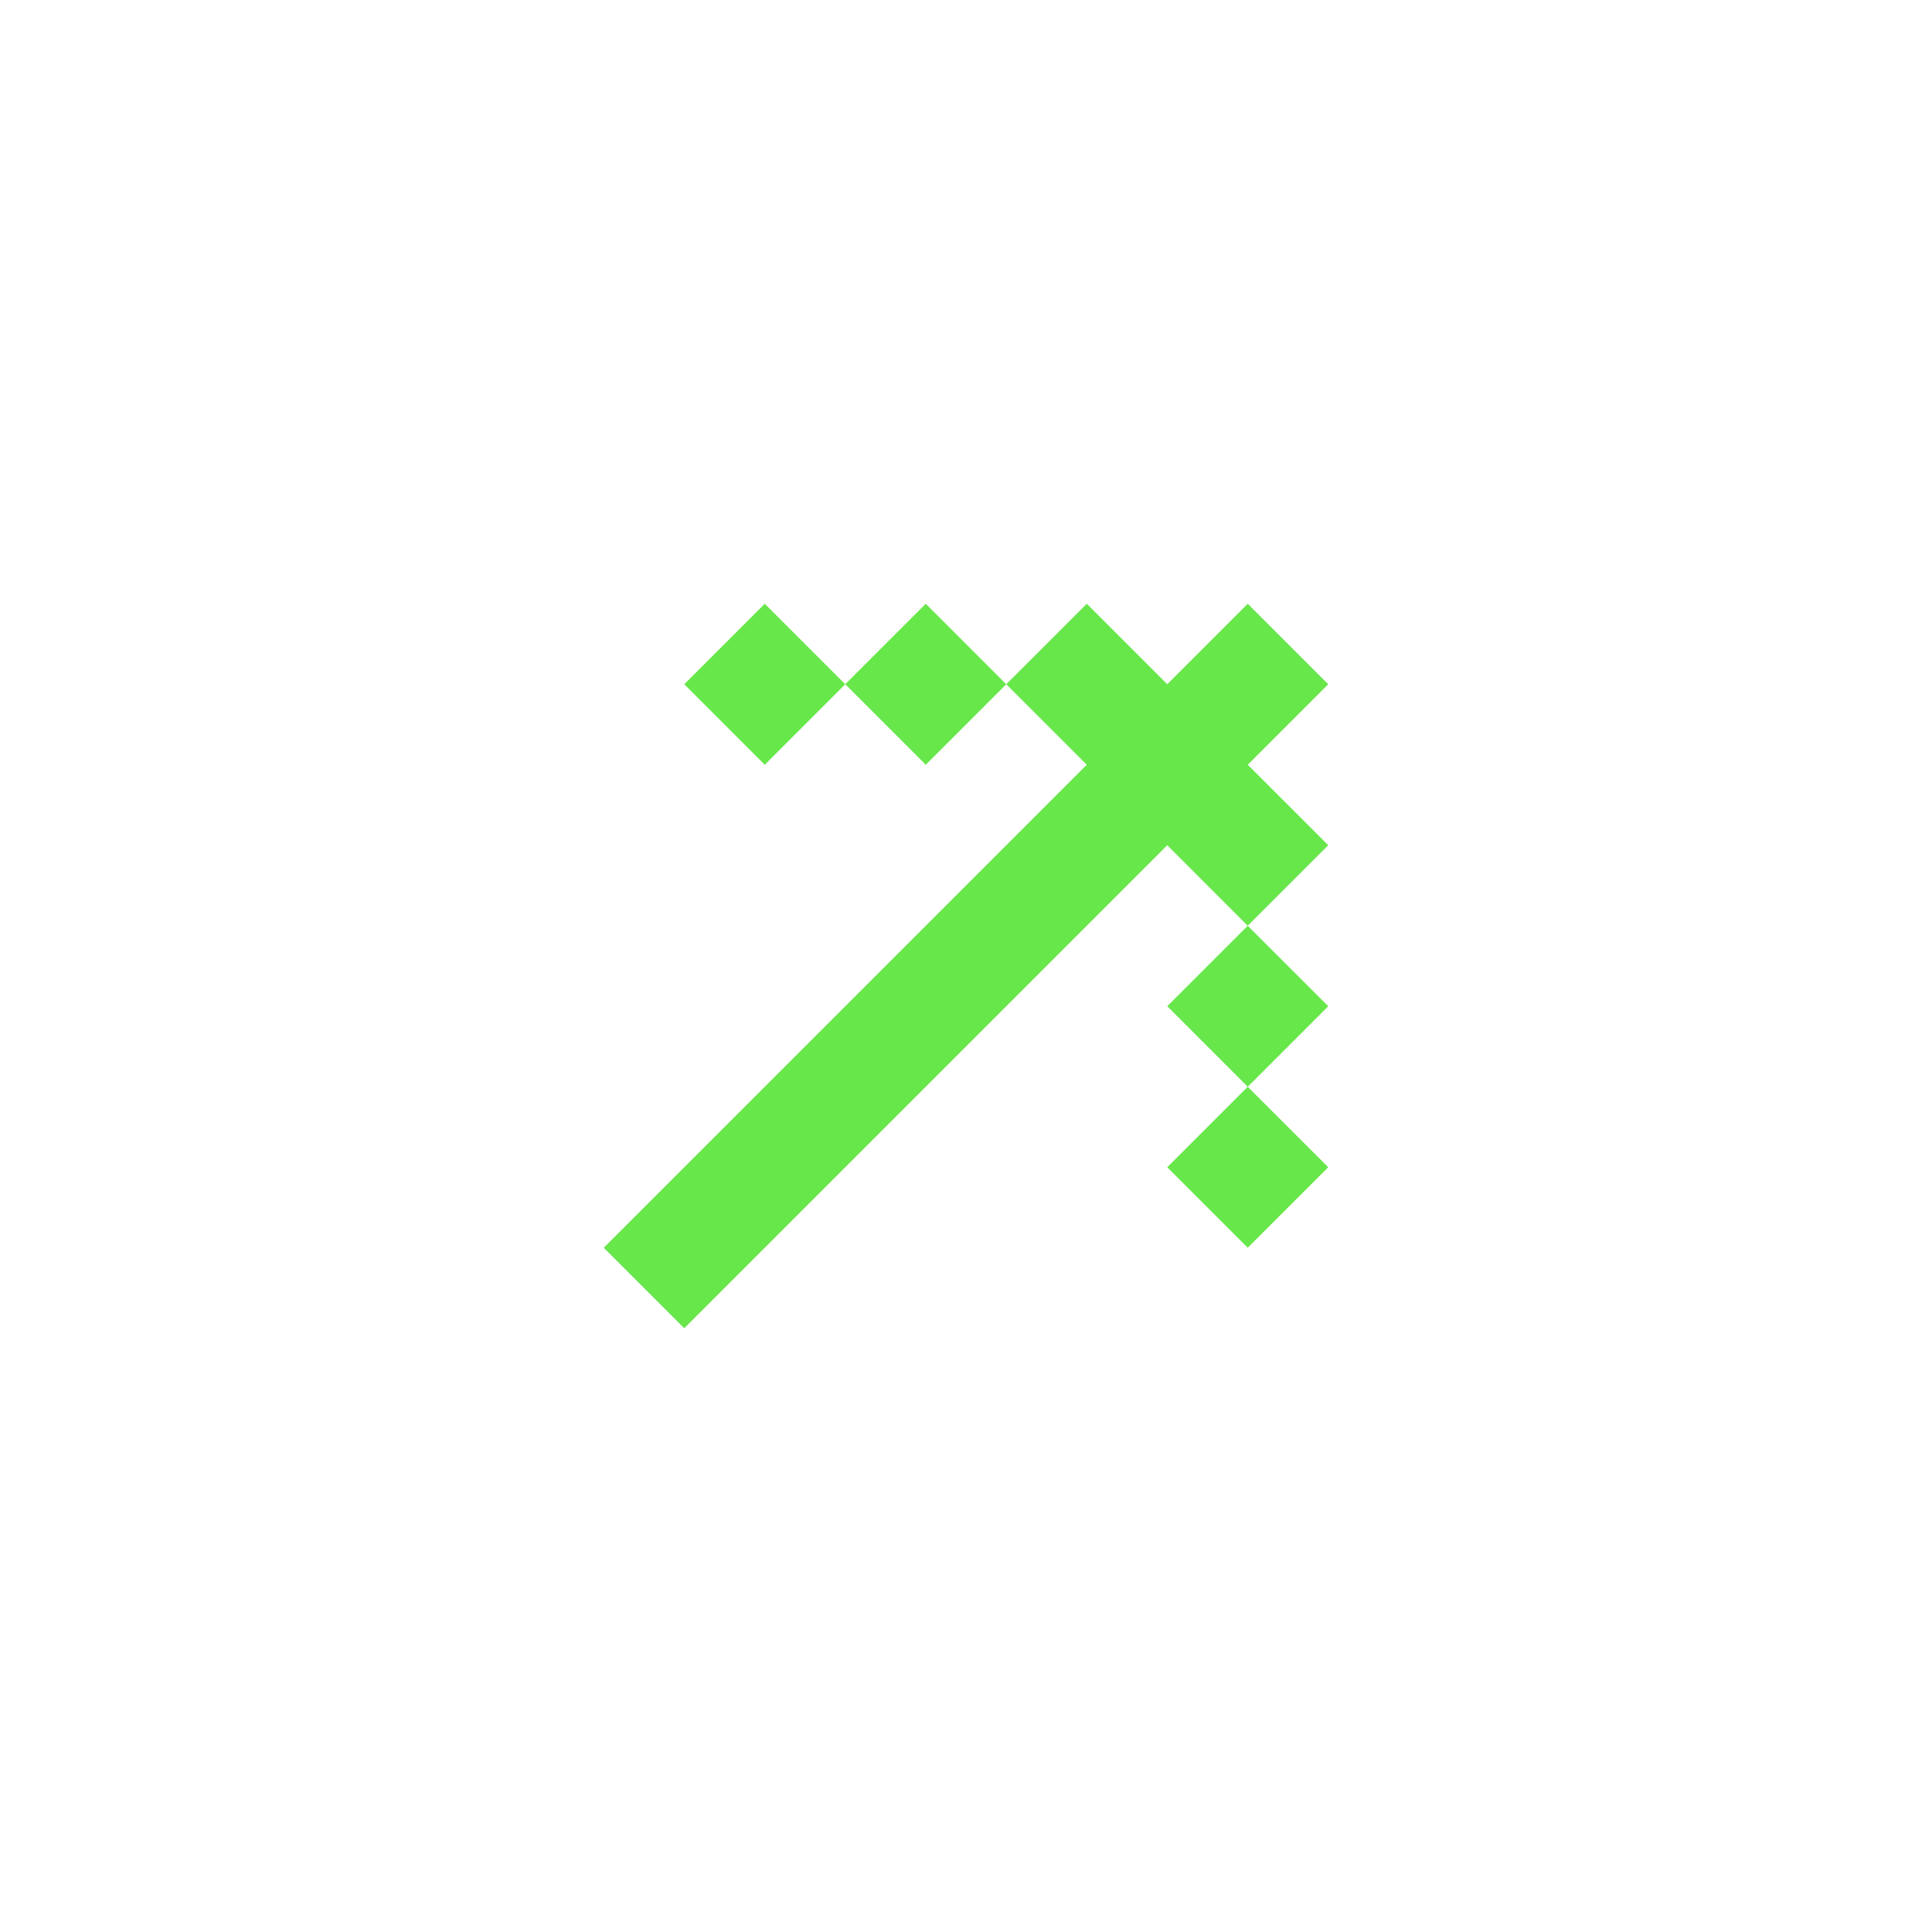 <svg width="67.882" xmlns="http://www.w3.org/2000/svg" height="67.882" id="screenshot-77104d06-8dea-802d-8006-89692eaaeae2" viewBox="-9.941 -9.941 67.882 67.882" xmlns:xlink="http://www.w3.org/1999/xlink" fill="none" version="1.1"><g id="shape-77104d06-8dea-802d-8006-89692eaaeae2" width="24" height="24" rx="0" ry="0" style="fill: rgb(0, 0, 0);"><g id="shape-77104d06-8dea-802d-8006-89692eaaeae3" style="display: none;"><g class="fills" id="fills-77104d06-8dea-802d-8006-89692eaaeae3"><rect width="48" height="48" x="0" transform="matrix(0.707, 0.707, -0.707, 0.707, 24, -9.941)" style="fill: rgb(104, 231, 75); fill-opacity: 1;" ry="0" fill="none" rx="0" y="0"/></g></g><g id="shape-77104d06-8dea-802d-8006-89692eaaeae4"><g class="fills" id="fills-77104d06-8dea-802d-8006-89692eaaeae4"><path d="M11.272,33.899L14.101,36.728L31.071,19.757L33.899,22.586L36.728,19.757L33.899,16.929L36.728,14.101L33.899,11.272L31.071,14.1L28.243,11.272L25.414,14.1L28.243,16.929ZM19.757,14.1L22.586,11.272L25.414,14.1L22.586,16.929ZM19.757,14.1L16.929,16.929L14.101,14.1L16.929,11.272ZM33.899,28.243L36.728,25.414L33.899,22.586L31.071,25.414ZM33.899,28.243L31.071,31.071L33.899,33.899L36.728,31.071Z" style="fill: rgb(104, 231, 75); fill-opacity: 1;"/></g></g></g></svg>